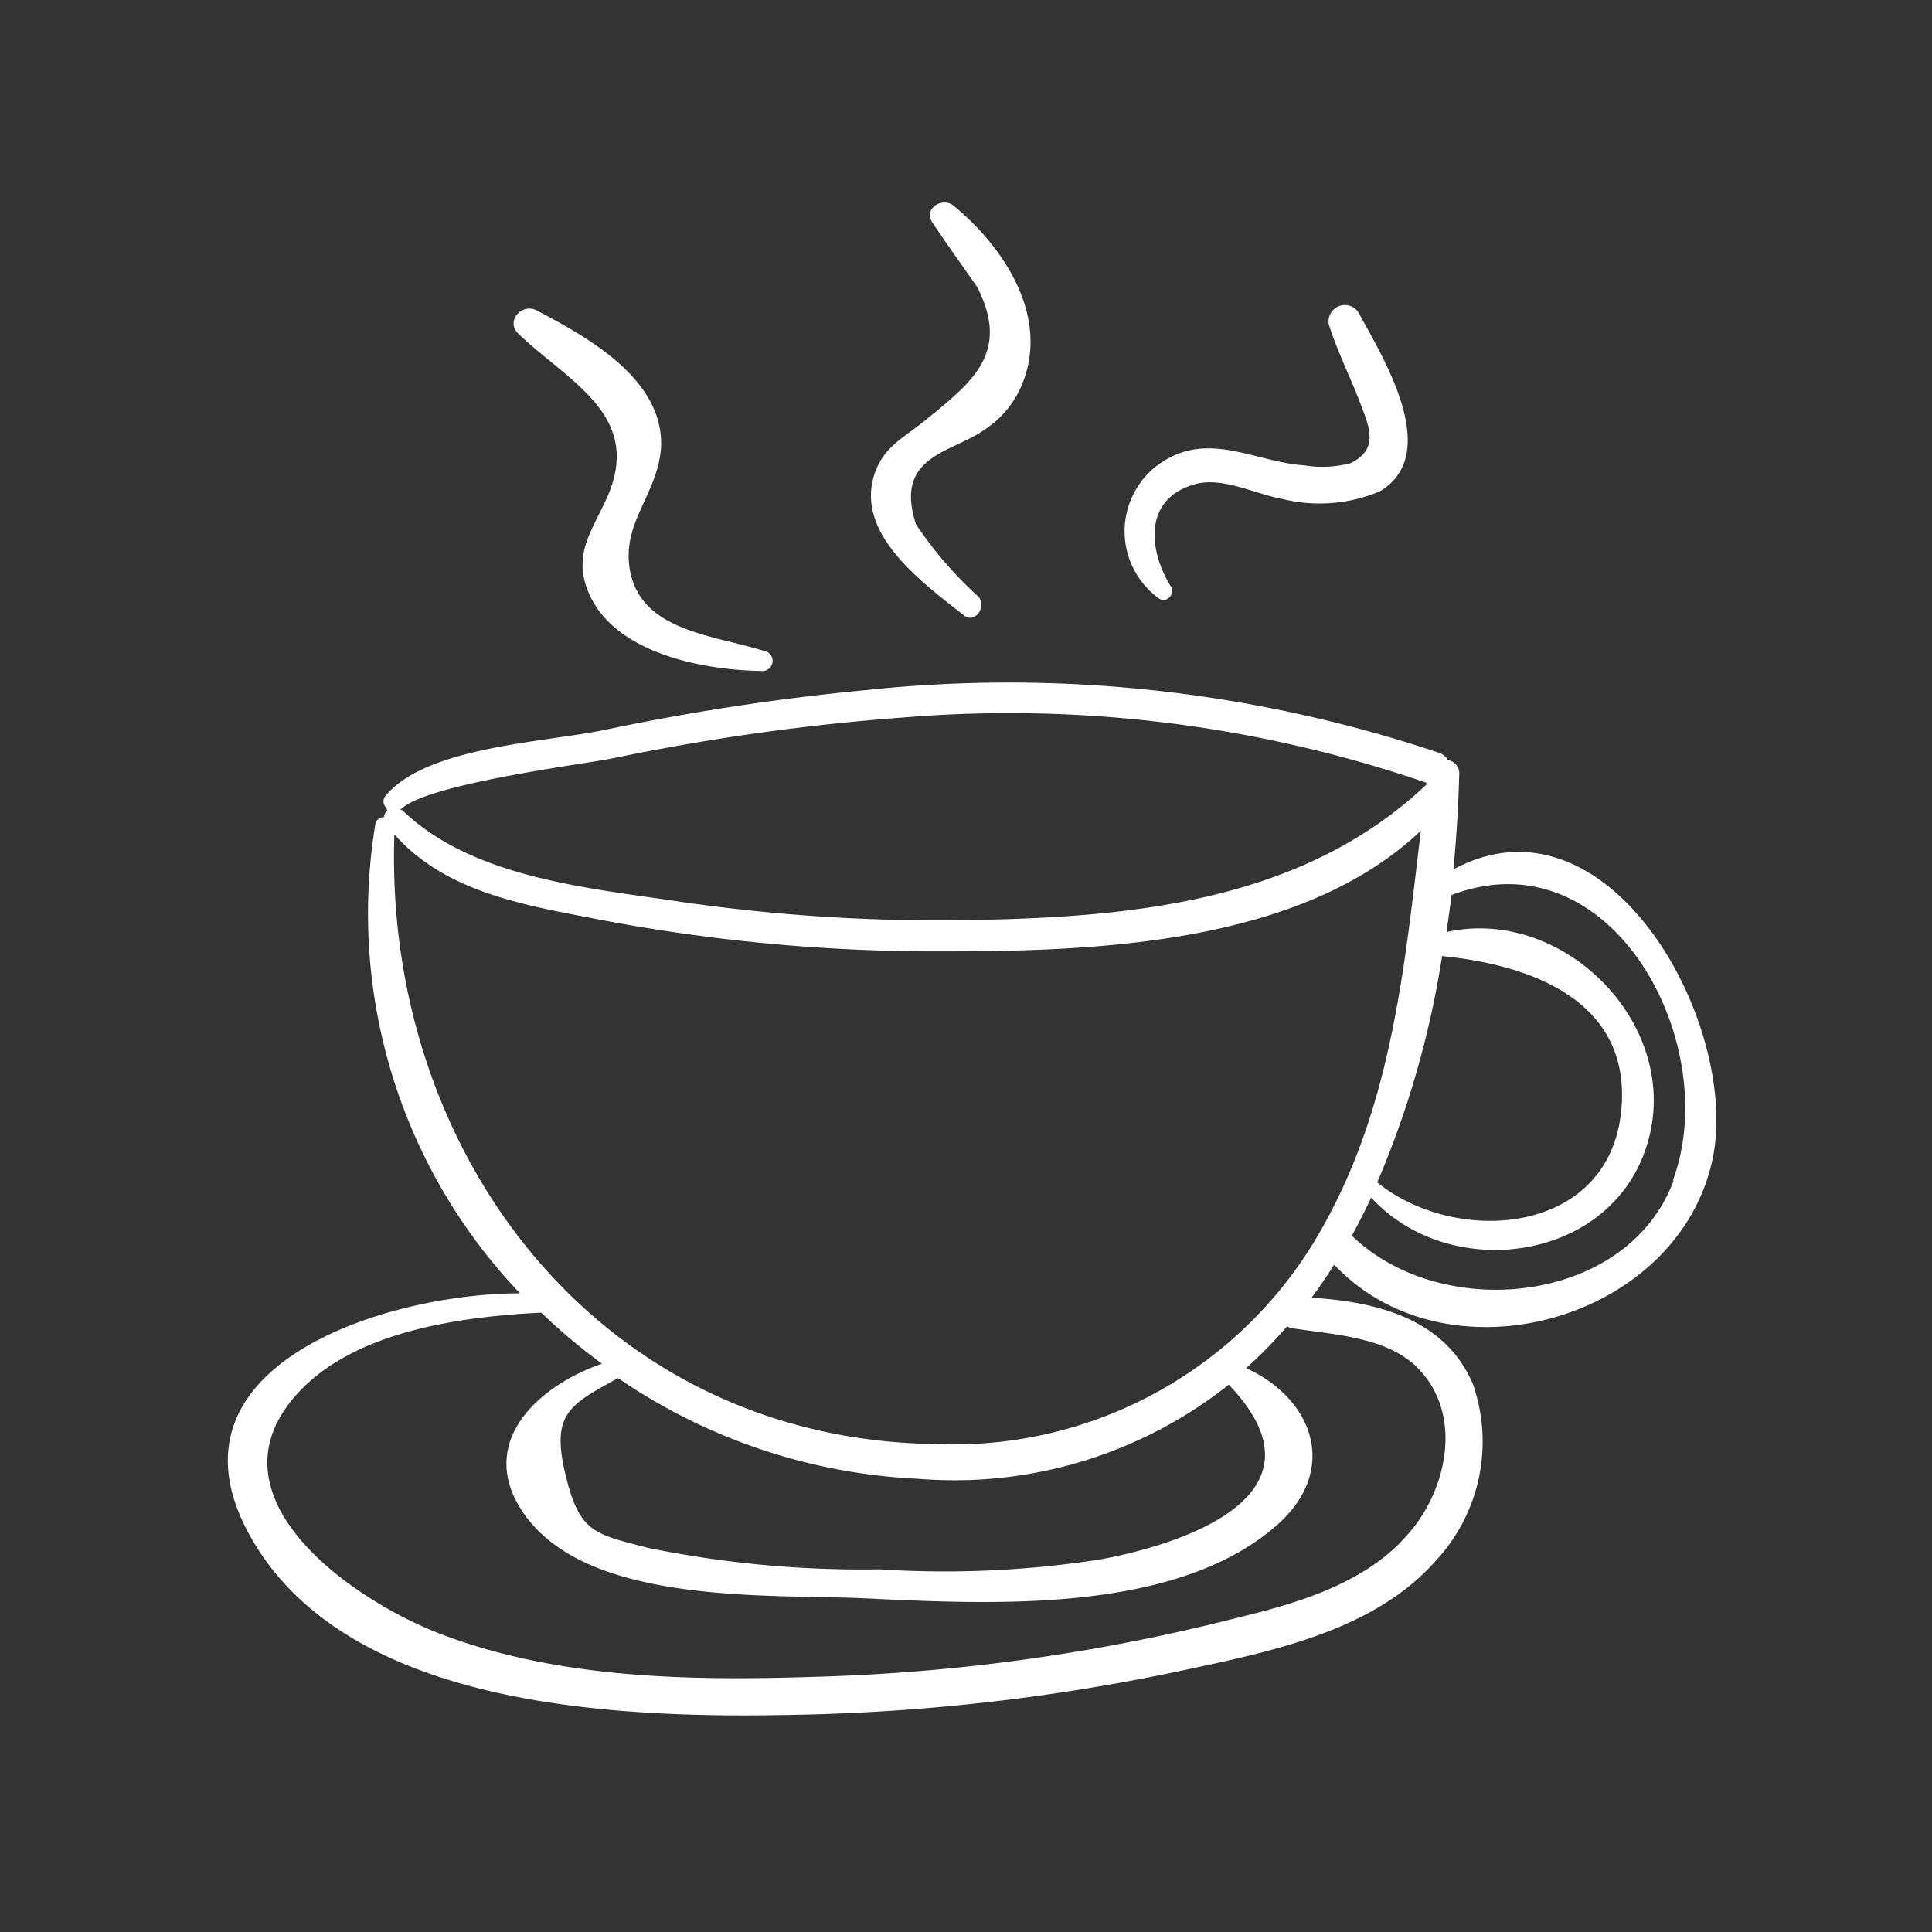 <svg id="Layer_1" data-name="Layer 1" xmlns="http://www.w3.org/2000/svg" viewBox="0 0 70 70"><rect x="0" y="0" width="70" height="70" fill="#333333" stroke="none"/><defs><style>.cls-1{fill:#fff;}</style></defs><title>cafe</title><path class="cls-1" d="M52.66,31.5c.11-1.15.18-2.29.21-3.42a.49.49,0,0,0-.41-.54.56.56,0,0,0-.31-.26A49,49,0,0,0,31.41,25a85,85,0,0,0-9.52,1.45c-2.19.45-6.5.61-7.94,2.41a.3.3,0,0,0,0,.35l.09.16a.36.36,0,0,0-.13.24.3.3,0,0,0-.31.25,19.93,19.93,0,0,0,5.24,17C14,46.86,5.73,49.46,9,55.54c3.59,6.65,14.24,6.75,20.66,6.57A73.86,73.86,0,0,0,43,60.49c3.1-.66,6.79-1.42,9-3.92a6.33,6.33,0,0,0,1.37-6.41c-1-2.38-3.5-3-5.85-3.14.29-.39.56-.79.82-1.2,4.15,4.4,12.56,2,13.73-3.92C63,37,58.26,28.48,52.66,31.5Zm-.42,3.14c3.28.32,7,1.66,6.48,5.78-.57,4.36-6,4.71-8.82,2.42h0A34.14,34.14,0,0,0,52.25,34.64ZM22.18,27.48A80.57,80.57,0,0,1,32.68,26a46.58,46.58,0,0,1,19,2.36v.07c-4.56,4.31-10.86,4.83-16.89,4.91a64.68,64.68,0,0,1-10.29-.69c-3.32-.49-7.41-.87-9.93-3.3l-.07,0C15.34,28.41,21.14,27.69,22.18,27.48ZM51.39,49.59c1.66,1.71,1,4.46-.38,6-1.5,1.75-3.93,2.48-6.08,3a69.43,69.43,0,0,1-15.26,2.16c-4.55.15-9.4.1-13.71-1.55-3.31-1.27-8.76-5.12-5-8.9,2.09-2.1,5.8-2.6,8.65-2.74a21.59,21.59,0,0,0,2.2,1.85c-2.32.8-4.58,2.87-2.85,5.4,2.3,3.37,8.9,2.94,12.37,3.1,4.51.21,11.2.59,14.9-2.62,2.31-2,1.37-4.6-1.08-5.72a16.64,16.64,0,0,0,1.48-1.51.66.66,0,0,0,.23.07C48.33,48.36,50.29,48.44,51.39,49.59Zm-6.87.58c3.89,4.06-1.83,5.81-4.65,6.33a36.68,36.68,0,0,1-8,.36,38.77,38.77,0,0,1-8.4-.78c-1.95-.51-2.49-.54-3-2.73s.24-2.47,1.92-3.42a20.94,20.94,0,0,0,10.89,3.65A16,16,0,0,0,44.52,50.17ZM48,44.32a15.3,15.3,0,0,1-14.11,8c-12.16-.16-20-10.54-19.6-22.09,1.85,2.09,4.64,2.55,7.33,3.07a65,65,0,0,0,12.51,1.17c5.64,0,13-.26,17.35-4.37C50.89,35,50.44,39.91,48,44.32Zm12.64-1.55c-1.66,4.49-8.39,5.17-11.66,2q.37-.67.7-1.38c2.91,3.17,8.9,2.31,10.06-2.14,1.11-4.22-3.14-8.42-7.33-7.48.06-.45.13-.89.18-1.34C58.41,30.21,62.45,37.83,60.61,42.77Z"/><path class="cls-1" d="M27.67,23.58c-1.91-.59-4.51-.73-4.86-3-.25-1.68,1-2.66,1.14-4.34.13-2.47-2.61-4-4.52-5-.53-.26-1.12.4-.65.85,1.87,1.79,4.63,3,3.14,6.1-.53,1.11-1.12,1.94-.63,3.19.88,2.29,4.19,2.9,6.29,2.93A.35.35,0,0,0,27.67,23.58Z"/><path class="cls-1" d="M34.56,7.46c-.41-.34-1.11.09-.78.6s1.61,2.31,1.63,2.35c1.23,2.42-.25,3.48-1.95,4.87-.72.58-1.41.9-1.75,1.82-.8,2.21,1.7,4,3.22,5.2.4.31.83-.33.52-.68A14.18,14.18,0,0,1,33.19,19c-.81-2.47,1.26-2.59,2.42-3.39a3.62,3.62,0,0,0,1.5-1.89C37.95,11.34,36.33,8.92,34.56,7.46Z"/><path class="cls-1" d="M49.22,11.32a.59.59,0,0,0-1.07.45c.32,1,.76,1.86,1.12,2.8s.69,1.7-.33,2.21a4,4,0,0,1-1.69.08c-1.65-.11-3.24-1.12-4.85-.29A3,3,0,0,0,42,21.69c.26.18.59-.17.43-.43-.8-1.27-1.05-3.19.88-3.72,1-.27,2.19.37,3.16.54A5.61,5.61,0,0,0,50,17.8C52.29,16.42,50.07,12.9,49.22,11.32Z"/></svg>